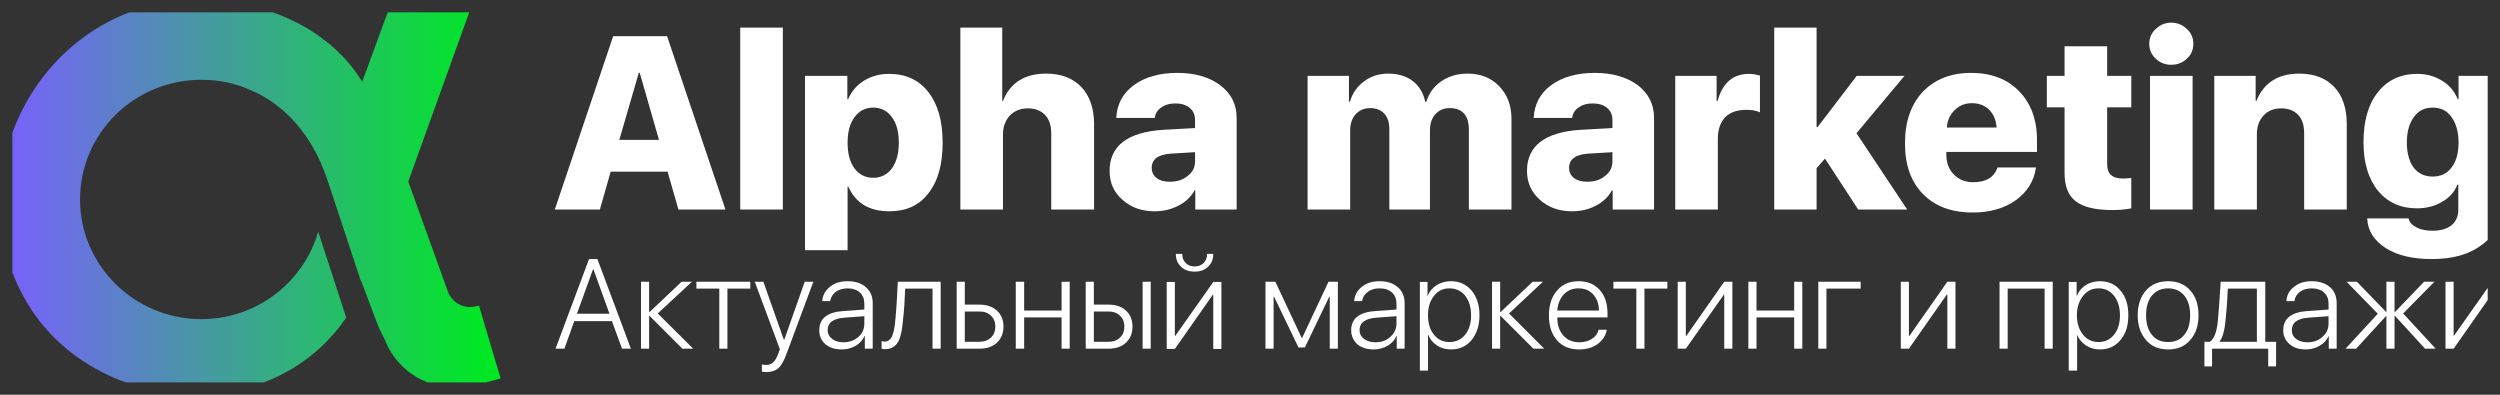 <svg width="101.523" height="16.03" viewBox="0 0 101.523 16.03" fill="none" xmlns="http://www.w3.org/2000/svg" xmlns:xlink="http://www.w3.org/1999/xlink">
	<rect x="0" y="0" width="101.523" height="16.03" fill="#333333" stroke="none"/>
	<desc>
			Created with Pixso.
	</desc>
	<defs>
		<clipPath id="clip10_203">
			<rect id="LOGO Alpha актуальный 3" rx="-0.5" width="100.523" height="15.03" transform="translate(0.5 0.5) rotate(-0)" fill="white" fill-opacity="0"/>
		</clipPath>
		<linearGradient x1="0.026" y1="0.226" x2="19.691" y2="0.226" id="paint_linear_10_289_0" gradientUnits="userSpaceOnUse">
			<stop stop-color="#7A5FFF"/>
			<stop offset="1" stop-color="#00E824"/>
		</linearGradient>
	</defs>
	<rect id="LOGO Alpha актуальный 3" rx="-0.5" width="100.523" height="15.03" transform="translate(0.5 0.5) rotate(-0)" fill="#FFFFFF" fill-opacity="0"/>
	<g clip-path="url(#clip10_203)">
		<path id="Vector" d="M27.11 6.97L24.8 6.97L24.36 8.51L22.53 8.51L24.9 1.47L27.09 1.47L29.46 8.51L27.55 8.51L27.11 6.97ZM25.15 5.68L26.76 5.68L25.98 2.96L25.94 2.96L25.15 5.68Z" fill="#FFFFFF" fill-opacity="1" fill-rule="nonzero"/>
		<path id="Vector" d="M30.06 1.12L31.79 1.12L31.79 8.51L30.06 8.51L30.06 1.12Z" fill="#FFFFFF" fill-opacity="1" fill-rule="evenodd"/>
		<path id="Vector" d="M36.1 3C36.79 3 37.32 3.25 37.7 3.74C38.08 4.22 38.28 4.91 38.28 5.79C38.28 6.67 38.09 7.36 37.7 7.85C37.33 8.34 36.8 8.58 36.12 8.58C35.3 8.58 34.75 8.25 34.45 7.58L34.42 7.58L34.42 10.16L32.69 10.16L32.69 3.08L34.41 3.08L34.41 4.03L34.44 4.03C34.58 3.71 34.79 3.46 35.08 3.28C35.37 3.1 35.71 3 36.1 3ZM35.46 7.22C35.78 7.22 36.03 7.09 36.22 6.84C36.41 6.57 36.5 6.23 36.5 5.79C36.5 5.36 36.41 5.01 36.22 4.76C36.03 4.5 35.78 4.37 35.46 4.37C35.14 4.37 34.89 4.5 34.7 4.76C34.51 5.02 34.42 5.36 34.42 5.8C34.42 6.23 34.51 6.58 34.7 6.84C34.89 7.09 35.14 7.22 35.46 7.22Z" fill="#FFFFFF" fill-opacity="1" fill-rule="nonzero"/>
		<path id="Vector" d="M39 1.12L40.7 1.12L40.7 4.1L40.73 4.1C41.02 3.36 41.61 2.99 42.48 2.99C43.09 2.99 43.56 3.17 43.91 3.53C44.25 3.89 44.43 4.4 44.43 5.04L44.43 8.51L42.69 8.51L42.69 5.41C42.69 5.1 42.61 4.85 42.44 4.67C42.27 4.49 42.03 4.4 41.74 4.4C41.44 4.4 41.2 4.5 41.01 4.69C40.83 4.89 40.73 5.14 40.73 5.45L40.73 8.51L39 8.51L39 1.12Z" fill="#FFFFFF" fill-opacity="1" fill-rule="nonzero"/>
		<path id="Vector" d="M47.5 7.38C47.79 7.38 48.03 7.31 48.22 7.15C48.43 7 48.53 6.8 48.53 6.55L48.53 6.18L47.53 6.24C47.02 6.28 46.77 6.47 46.77 6.82C46.77 6.99 46.84 7.13 46.97 7.23C47.1 7.33 47.28 7.38 47.5 7.38ZM46.89 8.58C46.37 8.58 45.94 8.43 45.59 8.12C45.23 7.81 45.06 7.42 45.06 6.94C45.06 5.92 45.79 5.36 47.26 5.27L48.53 5.2L48.53 4.88C48.53 4.67 48.46 4.5 48.31 4.38C48.17 4.26 47.97 4.2 47.73 4.2C47.49 4.2 47.3 4.26 47.15 4.37C47 4.47 46.92 4.61 46.89 4.79L45.33 4.79C45.36 4.24 45.59 3.79 46.04 3.46C46.49 3.13 47.08 2.96 47.81 2.96C48.53 2.96 49.11 3.13 49.55 3.46C50 3.8 50.22 4.24 50.22 4.79L50.22 8.51L48.54 8.51L48.54 7.73L48.51 7.73C48.36 8 48.14 8.21 47.84 8.36C47.54 8.51 47.23 8.58 46.89 8.58Z" fill="#FFFFFF" fill-opacity="1" fill-rule="nonzero"/>
		<path id="Vector" d="M53.1 3.08L54.78 3.08L54.78 4.13L54.82 4.13C54.92 3.78 55.12 3.5 55.4 3.3C55.68 3.09 56 2.99 56.37 2.99C56.77 2.99 57.11 3.09 57.37 3.29C57.63 3.49 57.8 3.77 57.88 4.14L57.92 4.14C58.02 3.79 58.23 3.51 58.53 3.3C58.84 3.09 59.19 2.99 59.6 2.99C60.13 2.99 60.55 3.16 60.88 3.5C61.21 3.84 61.38 4.28 61.38 4.83L61.38 8.51L59.65 8.51L59.65 5.27C59.65 4.69 59.39 4.39 58.87 4.39C58.62 4.39 58.43 4.48 58.29 4.64C58.14 4.8 58.07 5.02 58.07 5.29L58.07 8.51L56.42 8.51L56.42 5.25C56.42 4.97 56.35 4.76 56.21 4.61C56.08 4.47 55.89 4.39 55.64 4.39C55.4 4.39 55.2 4.48 55.05 4.64C54.9 4.81 54.83 5.03 54.83 5.3L54.83 8.51L53.1 8.51L53.1 3.08Z" fill="#FFFFFF" fill-opacity="1" fill-rule="nonzero"/>
		<path id="Vector" d="M64.45 7.38C64.74 7.38 64.98 7.31 65.17 7.15C65.38 7 65.48 6.8 65.48 6.55L65.48 6.18L64.48 6.24C63.97 6.28 63.72 6.47 63.72 6.82C63.72 6.99 63.79 7.13 63.92 7.23C64.05 7.33 64.23 7.38 64.45 7.38ZM63.84 8.58C63.32 8.58 62.89 8.43 62.54 8.12C62.19 7.81 62.01 7.42 62.01 6.94C62.01 5.92 62.74 5.36 64.21 5.27L65.48 5.2L65.48 4.88C65.48 4.67 65.41 4.5 65.26 4.38C65.12 4.26 64.92 4.2 64.68 4.2C64.44 4.2 64.25 4.26 64.1 4.37C63.95 4.47 63.87 4.61 63.84 4.79L62.28 4.79C62.31 4.24 62.54 3.79 62.99 3.46C63.44 3.13 64.03 2.96 64.76 2.96C65.48 2.96 66.06 3.13 66.51 3.46C66.95 3.8 67.17 4.24 67.17 4.79L67.17 8.51L65.49 8.51L65.49 7.73L65.46 7.73C65.31 8 65.09 8.21 64.79 8.36C64.5 8.51 64.18 8.58 63.84 8.58Z" fill="#FFFFFF" fill-opacity="1" fill-rule="nonzero"/>
		<path id="Vector" d="M68.03 3.08L69.71 3.08L69.71 4.1L69.75 4.1C69.95 3.37 70.37 3 71.03 3C71.19 3 71.33 3.03 71.47 3.07L71.47 4.56C71.32 4.49 71.14 4.46 70.91 4.46C70.54 4.46 70.26 4.56 70.06 4.76C69.86 4.97 69.76 5.26 69.76 5.64L69.76 8.51L68.03 8.51L68.03 3.08Z" fill="#FFFFFF" fill-opacity="1" fill-rule="nonzero"/>
		<path id="Vector" d="M75.4 3.08L77.34 3.08L75.39 5.41L77.45 8.51L75.46 8.51L74.11 6.44L73.77 6.83L73.77 8.51L72.05 8.51L72.05 1.12L73.77 1.12L73.77 5.16L73.81 5.16L75.4 3.08Z" fill="#FFFFFF" fill-opacity="1" fill-rule="nonzero"/>
		<path id="Vector" d="M80.08 4.19C79.8 4.19 79.57 4.28 79.38 4.47C79.19 4.65 79.08 4.89 79.06 5.18L81.08 5.18C81.06 4.88 80.96 4.64 80.78 4.46C80.6 4.28 80.36 4.19 80.08 4.19ZM82.68 6.8C82.6 7.36 82.32 7.8 81.86 8.13C81.4 8.46 80.81 8.63 80.11 8.63C79.25 8.63 78.58 8.38 78.09 7.88C77.6 7.38 77.36 6.7 77.36 5.82C77.36 4.94 77.6 4.25 78.08 3.73C78.57 3.22 79.22 2.96 80.05 2.96C80.86 2.96 81.51 3.21 81.99 3.7C82.47 4.19 82.72 4.85 82.72 5.68L82.72 6.17L79.04 6.17L79.04 6.28C79.04 6.61 79.14 6.88 79.34 7.08C79.54 7.29 79.81 7.4 80.13 7.4C80.65 7.4 80.98 7.2 81.12 6.8L82.68 6.8Z" fill="#FFFFFF" fill-opacity="1" fill-rule="nonzero"/>
		<path id="Vector" d="M85.57 1.88L85.57 3.08L86.55 3.08L86.55 4.36L85.57 4.36L85.57 6.68C85.57 7.06 85.78 7.25 86.2 7.25C86.32 7.25 86.44 7.24 86.55 7.23L86.55 8.46C86.35 8.5 86.1 8.53 85.79 8.53C85.09 8.53 84.59 8.41 84.29 8.17C83.99 7.94 83.84 7.56 83.84 7.03L83.84 4.36L83.12 4.36L83.12 3.08L83.84 3.08L83.84 1.88L85.57 1.88Z" fill="#FFFFFF" fill-opacity="1" fill-rule="nonzero"/>
		<path id="Vector" d="M87.31 3.08L89.04 3.08L89.04 8.51L87.31 8.51L87.31 3.08ZM88.17 2.63C87.93 2.63 87.72 2.55 87.55 2.39C87.37 2.23 87.28 2.02 87.28 1.78C87.28 1.54 87.37 1.33 87.55 1.17C87.72 1.01 87.93 0.92 88.17 0.92C88.42 0.92 88.63 1.01 88.8 1.17C88.98 1.33 89.07 1.54 89.07 1.78C89.07 2.02 88.98 2.23 88.8 2.39C88.63 2.55 88.42 2.63 88.17 2.63Z" fill="#FFFFFF" fill-opacity="1" fill-rule="nonzero"/>
		<path id="Vector" d="M89.92 3.08L91.6 3.08L91.6 4.1L91.63 4.1C91.93 3.36 92.51 2.99 93.37 2.99C93.97 2.99 94.45 3.17 94.79 3.53C95.13 3.89 95.3 4.39 95.3 5.03L95.3 8.51L93.57 8.51L93.57 5.4C93.57 5.09 93.49 4.84 93.33 4.67C93.16 4.49 92.93 4.4 92.63 4.4C92.34 4.4 92.1 4.5 91.92 4.69C91.74 4.89 91.65 5.14 91.65 5.45L91.65 8.51L89.92 8.51L89.92 3.08Z" fill="#FFFFFF" fill-opacity="1" fill-rule="nonzero"/>
		<path id="Vector" d="M98.79 7.17C99.11 7.17 99.37 7.05 99.55 6.81C99.74 6.57 99.84 6.23 99.84 5.79C99.84 5.35 99.74 5.01 99.55 4.75C99.37 4.49 99.11 4.37 98.79 4.37C98.47 4.37 98.21 4.49 98.03 4.75C97.84 5 97.74 5.35 97.74 5.79C97.74 6.22 97.84 6.57 98.02 6.81C98.21 7.05 98.46 7.17 98.79 7.17ZM98.76 10.52C97.99 10.52 97.37 10.38 96.89 10.08C96.41 9.77 96.15 9.37 96.13 8.87L97.81 8.87C97.84 9.02 97.95 9.14 98.14 9.24C98.32 9.33 98.54 9.37 98.79 9.37C99.1 9.37 99.36 9.3 99.55 9.15C99.73 9 99.83 8.79 99.83 8.53L99.83 7.5L99.79 7.5C99.68 7.79 99.48 8.02 99.18 8.19C98.88 8.37 98.54 8.46 98.14 8.46C97.49 8.46 96.96 8.22 96.57 7.75C96.18 7.27 95.98 6.61 95.98 5.78C95.98 4.91 96.17 4.24 96.56 3.75C96.95 3.25 97.49 3 98.17 3C98.55 3 98.89 3.1 99.19 3.29C99.48 3.47 99.68 3.72 99.81 4.03L99.84 4.03L99.84 3.08L101.56 3.08L101.56 8.4C101.56 9.05 101.31 9.56 100.79 9.94C100.28 10.33 99.61 10.52 98.76 10.52Z" fill="#FFFFFF" fill-opacity="1" fill-rule="nonzero"/>
		<path id="Vector" d="M24.85 13.04L23.32 13.04L22.92 14.16L22.56 14.16L23.92 10.52L24.26 10.52L25.62 14.16L25.26 14.16L24.85 13.04ZM23.43 12.74L24.75 12.74L24.1 10.94L24.08 10.94L23.43 12.74Z" fill="#FFFFFF" fill-opacity="1" fill-rule="nonzero"/>
		<path id="Vector" d="M28.15 14.16L27.71 14.16L26.38 12.83L26.36 12.83L26.36 14.16L26.03 14.16L26.03 11.44L26.36 11.44L26.36 12.67L26.38 12.67L27.68 11.44L28.1 11.44L26.71 12.73L28.15 14.16Z" fill="#FFFFFF" fill-opacity="1" fill-rule="nonzero"/>
		<path id="Vector" d="M30.47 11.72L29.54 11.72L29.54 14.16L29.21 14.16L29.21 11.72L28.28 11.72L28.28 11.44L30.47 11.44L30.47 11.72Z" fill="#FFFFFF" fill-opacity="1" fill-rule="nonzero"/>
		<path id="Vector" d="M31.11 15.11C31.05 15.11 30.99 15.1 30.94 15.09L30.94 14.8C30.99 14.81 31.04 14.82 31.1 14.82C31.23 14.82 31.33 14.78 31.4 14.71C31.48 14.64 31.55 14.52 31.61 14.35L31.67 14.18L30.65 11.44L31 11.44L31.84 13.82L31.84 13.82L32.68 11.44L33.03 11.44L31.97 14.29C31.86 14.61 31.74 14.83 31.62 14.94C31.5 15.05 31.33 15.11 31.11 15.11Z" fill="#FFFFFF" fill-opacity="1" fill-rule="nonzero"/>
		<path id="Vector" d="M34.25 13.9C34.49 13.9 34.69 13.83 34.86 13.68C35.02 13.54 35.1 13.36 35.1 13.14L35.1 12.84L34.31 12.9C33.84 12.93 33.61 13.1 33.61 13.41C33.61 13.55 33.67 13.67 33.79 13.76C33.9 13.85 34.06 13.9 34.25 13.9ZM34.18 14.19C33.91 14.19 33.69 14.12 33.52 13.98C33.35 13.83 33.27 13.64 33.27 13.41C33.27 12.93 33.6 12.67 34.27 12.63L35.1 12.57L35.1 12.34C35.1 12.14 35.04 11.99 34.92 11.88C34.8 11.77 34.63 11.71 34.42 11.71C34.23 11.71 34.07 11.76 33.94 11.85C33.82 11.94 33.74 12.07 33.71 12.23L33.39 12.23C33.41 11.99 33.51 11.8 33.7 11.65C33.89 11.49 34.13 11.42 34.42 11.42C34.73 11.42 34.98 11.5 35.16 11.66C35.35 11.82 35.44 12.04 35.44 12.31L35.44 14.16L35.12 14.16L35.12 13.64L35.11 13.64C35.04 13.81 34.92 13.94 34.75 14.04C34.58 14.14 34.39 14.19 34.18 14.19Z" fill="#FFFFFF" fill-opacity="1" fill-rule="nonzero"/>
		<path id="Vector" d="M36.67 12.99C36.64 13.38 36.58 13.67 36.49 13.85C36.37 14.07 36.19 14.18 35.95 14.18C35.89 14.18 35.84 14.17 35.8 14.16L35.8 13.85C35.84 13.87 35.88 13.87 35.93 13.87C36.07 13.87 36.17 13.79 36.24 13.62C36.29 13.48 36.34 13.27 36.36 12.98C36.4 12.58 36.43 12.06 36.46 11.44L38.2 11.44L38.2 14.16L37.87 14.16L37.87 11.72L36.76 11.72C36.74 12.24 36.71 12.66 36.67 12.99Z" fill="#FFFFFF" fill-opacity="1" fill-rule="nonzero"/>
		<path id="Vector" d="M39.18 12.65L39.18 13.88L39.77 13.88C39.97 13.88 40.12 13.82 40.24 13.71C40.36 13.6 40.42 13.45 40.42 13.26C40.42 13.08 40.36 12.93 40.24 12.82C40.12 12.7 39.97 12.65 39.77 12.65L39.18 12.65ZM38.85 11.44L39.18 11.44L39.18 12.37L39.77 12.37C40.07 12.37 40.3 12.45 40.48 12.61C40.66 12.77 40.75 12.99 40.75 13.26C40.75 13.54 40.66 13.75 40.48 13.92C40.3 14.08 40.07 14.16 39.77 14.16L38.85 14.16L38.85 11.44Z" fill="#FFFFFF" fill-opacity="1" fill-rule="nonzero"/>
		<path id="Vector" d="M43.11 12.89L41.59 12.89L41.59 14.16L41.25 14.16L41.25 11.44L41.59 11.44L41.59 12.61L43.11 12.61L43.11 11.44L43.44 11.44L43.44 14.16L43.11 14.16L43.11 12.89Z" fill="#FFFFFF" fill-opacity="1" fill-rule="nonzero"/>
		<path id="Vector" d="M46.4 11.44L46.73 11.44L46.73 14.16L46.4 14.16L46.4 11.44ZM44.42 12.65L44.42 13.88L45.01 13.88C45.21 13.88 45.37 13.82 45.48 13.71C45.6 13.6 45.66 13.45 45.66 13.26C45.66 13.08 45.6 12.93 45.48 12.82C45.36 12.7 45.21 12.65 45.01 12.65L44.42 12.65ZM44.09 11.44L44.42 11.44L44.42 12.37L45.01 12.37C45.31 12.37 45.55 12.45 45.72 12.61C45.9 12.77 45.99 12.99 45.99 13.26C45.99 13.54 45.9 13.75 45.72 13.92C45.55 14.08 45.31 14.16 45.01 14.16L44.09 14.16L44.09 11.44Z" fill="#FFFFFF" fill-opacity="1" fill-rule="nonzero"/>
		<path id="Vector" d="M48.01 10.31C48.01 10.46 48.05 10.58 48.15 10.68C48.24 10.77 48.36 10.82 48.51 10.82C48.67 10.82 48.79 10.77 48.88 10.68C48.97 10.58 49.02 10.46 49.02 10.31L49.27 10.31C49.27 10.53 49.2 10.7 49.06 10.83C48.92 10.97 48.74 11.03 48.51 11.03C48.29 11.03 48.1 10.97 47.96 10.83C47.82 10.7 47.75 10.53 47.75 10.31L48.01 10.31ZM47.38 14.17L47.38 11.45L47.71 11.45L47.71 13.65L47.72 13.65L49.27 11.45L49.6 11.45L49.6 14.17L49.27 14.17L49.27 11.97L49.25 11.97L47.71 14.17L47.38 14.17Z" fill="#FFFFFF" fill-opacity="1" fill-rule="nonzero"/>
		<path id="Vector" d="M51.39 14.16L51.39 11.44L51.79 11.44L52.86 13.72L52.88 13.72L53.95 11.44L54.33 11.44L54.33 14.16L54 14.16L54 12.05L53.98 12.05L52.99 14.11L52.73 14.11L51.74 12.05L51.72 12.05L51.72 14.16L51.39 14.16Z" fill="#FFFFFF" fill-opacity="1" fill-rule="nonzero"/>
		<path id="Vector" d="M55.85 13.9C56.09 13.9 56.3 13.83 56.46 13.68C56.62 13.54 56.71 13.36 56.71 13.14L56.71 12.84L55.91 12.9C55.45 12.93 55.21 13.1 55.21 13.41C55.21 13.55 55.27 13.67 55.39 13.76C55.51 13.85 55.66 13.9 55.85 13.9ZM55.78 14.19C55.51 14.19 55.29 14.12 55.12 13.98C54.96 13.83 54.87 13.64 54.87 13.41C54.87 12.93 55.21 12.67 55.87 12.63L56.71 12.57L56.71 12.34C56.71 12.14 56.65 11.99 56.53 11.88C56.41 11.77 56.24 11.71 56.02 11.71C55.83 11.71 55.67 11.76 55.55 11.85C55.42 11.94 55.34 12.07 55.31 12.23L54.99 12.23C55.01 11.99 55.11 11.8 55.3 11.65C55.5 11.49 55.73 11.42 56.02 11.42C56.33 11.42 56.58 11.5 56.76 11.66C56.95 11.82 57.04 12.04 57.04 12.31L57.04 14.16L56.72 14.16L56.72 13.64L56.71 13.64C56.64 13.81 56.52 13.94 56.35 14.04C56.18 14.14 55.99 14.19 55.78 14.19Z" fill="#FFFFFF" fill-opacity="1" fill-rule="nonzero"/>
		<path id="Vector" d="M58.92 11.42C59.26 11.42 59.54 11.54 59.76 11.8C59.97 12.05 60.08 12.39 60.08 12.8C60.08 13.22 59.97 13.55 59.76 13.81C59.55 14.06 59.27 14.19 58.93 14.19C58.71 14.19 58.52 14.14 58.36 14.03C58.19 13.92 58.07 13.78 58 13.6L57.99 13.6L57.99 15.05L57.66 15.05L57.66 11.45L57.97 11.45L57.97 12.01L57.98 12.01C58.05 11.83 58.17 11.69 58.34 11.58C58.52 11.47 58.71 11.42 58.92 11.42ZM58.86 13.89C59.12 13.89 59.34 13.79 59.5 13.59C59.66 13.39 59.74 13.13 59.74 12.81C59.74 12.48 59.66 12.22 59.5 12.01C59.34 11.81 59.12 11.71 58.86 11.71C58.6 11.71 58.39 11.81 58.23 12.02C58.07 12.22 57.99 12.48 57.99 12.8C57.99 13.13 58.07 13.39 58.23 13.59C58.39 13.79 58.6 13.89 58.86 13.89Z" fill="#FFFFFF" fill-opacity="1" fill-rule="nonzero"/>
		<path id="Vector" d="M62.71 14.16L62.27 14.16L60.94 12.83L60.92 12.83L60.92 14.16L60.59 14.16L60.59 11.44L60.92 11.44L60.92 12.67L60.94 12.67L62.24 11.44L62.66 11.44L61.28 12.73L62.71 14.16Z" fill="#FFFFFF" fill-opacity="1" fill-rule="nonzero"/>
		<path id="Vector" d="M64.1 11.71C63.86 11.71 63.66 11.79 63.5 11.96C63.35 12.13 63.26 12.34 63.24 12.61L64.93 12.61C64.93 12.34 64.85 12.13 64.7 11.96C64.55 11.79 64.35 11.71 64.1 11.71ZM65.25 13.39C65.21 13.63 65.08 13.82 64.88 13.97C64.67 14.12 64.42 14.19 64.13 14.19C63.75 14.19 63.45 14.07 63.23 13.82C63.01 13.57 62.9 13.24 62.9 12.81C62.9 12.39 63.01 12.05 63.23 11.8C63.45 11.54 63.74 11.42 64.11 11.42C64.47 11.42 64.75 11.54 64.96 11.77C65.18 12.01 65.28 12.34 65.28 12.74L65.28 12.89L63.24 12.89L63.24 12.9C63.24 13.21 63.33 13.45 63.49 13.63C63.65 13.81 63.87 13.9 64.14 13.9C64.34 13.9 64.51 13.85 64.65 13.76C64.79 13.67 64.88 13.54 64.92 13.39L65.25 13.39Z" fill="#FFFFFF" fill-opacity="1" fill-rule="nonzero"/>
		<path id="Vector" d="M67.71 11.72L66.78 11.72L66.78 14.16L66.45 14.16L66.45 11.72L65.52 11.72L65.52 11.44L67.71 11.44L67.71 11.72Z" fill="#FFFFFF" fill-opacity="1" fill-rule="nonzero"/>
		<path id="Vector" d="M68.13 14.16L68.13 11.44L68.46 11.44L68.46 13.64L68.48 13.64L70.02 11.44L70.35 11.44L70.35 14.16L70.02 14.16L70.02 11.96L70.01 11.96L68.46 14.16L68.13 14.16Z" fill="#FFFFFF" fill-opacity="1" fill-rule="nonzero"/>
		<path id="Vector" d="M72.86 12.89L71.33 12.89L71.33 14.16L71 14.16L71 11.44L71.33 11.44L71.33 12.61L72.86 12.61L72.86 11.44L73.19 11.44L73.19 14.16L72.86 14.16L72.86 12.89Z" fill="#FFFFFF" fill-opacity="1" fill-rule="nonzero"/>
		<path id="Vector" d="M74.17 11.72L74.17 14.16L73.84 14.16L73.84 11.44L75.56 11.44L75.56 11.72L74.17 11.72Z" fill="#FFFFFF" fill-opacity="1" fill-rule="nonzero"/>
		<path id="Vector" d="M77.19 14.16L77.19 11.44L77.52 11.44L77.52 13.64L77.54 13.64L79.08 11.44L79.41 11.44L79.41 14.16L79.08 14.16L79.08 11.96L79.06 11.96L77.52 14.16L77.19 14.16Z" fill="#FFFFFF" fill-opacity="1" fill-rule="nonzero"/>
		<path id="Vector" d="M83.03 11.72L81.53 11.72L81.53 14.16L81.2 14.16L81.2 11.44L83.36 11.44L83.36 14.16L83.03 14.16L83.03 11.72Z" fill="#FFFFFF" fill-opacity="1" fill-rule="nonzero"/>
		<path id="Vector" d="M85.28 11.42C85.62 11.42 85.9 11.54 86.11 11.8C86.33 12.05 86.43 12.39 86.43 12.8C86.43 13.22 86.33 13.55 86.11 13.81C85.9 14.06 85.63 14.19 85.28 14.19C85.07 14.19 84.88 14.14 84.71 14.03C84.55 13.92 84.43 13.78 84.35 13.6L84.35 13.6L84.35 15.05L84.01 15.05L84.01 11.45L84.33 11.45L84.33 12.01L84.34 12.01C84.41 11.83 84.53 11.69 84.7 11.58C84.87 11.47 85.07 11.42 85.28 11.42ZM85.22 13.89C85.48 13.89 85.69 13.79 85.85 13.59C86.01 13.39 86.09 13.13 86.09 12.81C86.09 12.48 86.01 12.22 85.85 12.01C85.69 11.81 85.48 11.71 85.22 11.71C84.96 11.71 84.75 11.81 84.59 12.02C84.43 12.22 84.34 12.48 84.34 12.8C84.34 13.13 84.43 13.39 84.59 13.59C84.75 13.79 84.96 13.89 85.22 13.89Z" fill="#FFFFFF" fill-opacity="1" fill-rule="nonzero"/>
		<path id="Vector" d="M88.05 14.19C87.67 14.19 87.37 14.07 87.15 13.81C86.93 13.56 86.81 13.23 86.81 12.8C86.81 12.38 86.93 12.04 87.15 11.79C87.37 11.54 87.67 11.42 88.05 11.42C88.42 11.42 88.72 11.54 88.94 11.79C89.17 12.04 89.28 12.38 89.28 12.8C89.28 13.22 89.17 13.56 88.94 13.81C88.72 14.07 88.42 14.19 88.05 14.19ZM88.05 13.89C88.32 13.89 88.54 13.8 88.7 13.6C88.86 13.41 88.94 13.14 88.94 12.8C88.94 12.46 88.86 12.2 88.7 12C88.54 11.81 88.32 11.71 88.05 11.71C87.77 11.71 87.55 11.81 87.39 12C87.23 12.2 87.15 12.46 87.15 12.8C87.15 13.14 87.23 13.41 87.39 13.6C87.55 13.8 87.77 13.89 88.05 13.89Z" fill="#FFFFFF" fill-opacity="1" fill-rule="nonzero"/>
		<path id="Vector" d="M91.65 11.72L90.47 11.72C90.45 12.2 90.42 12.63 90.38 12.99C90.34 13.42 90.26 13.71 90.14 13.86L90.14 13.88L91.65 13.88L91.65 11.72ZM89.52 14.88L89.52 13.88L89.74 13.88C89.92 13.76 90.03 13.46 90.07 12.98C90.12 12.36 90.16 11.85 90.18 11.44L91.99 11.44L91.99 13.88L92.43 13.88L92.43 14.88L92.11 14.88L92.11 14.16L89.83 14.16L89.83 14.88L89.52 14.88Z" fill="#FFFFFF" fill-opacity="1" fill-rule="nonzero"/>
		<path id="Vector" d="M93.7 13.9C93.95 13.9 94.15 13.83 94.31 13.68C94.48 13.54 94.56 13.36 94.56 13.14L94.56 12.84L93.76 12.9C93.3 12.93 93.07 13.1 93.07 13.41C93.07 13.55 93.12 13.67 93.24 13.76C93.36 13.85 93.51 13.9 93.7 13.9ZM93.64 14.19C93.36 14.19 93.15 14.12 92.98 13.98C92.81 13.83 92.72 13.64 92.72 13.41C92.72 12.93 93.06 12.67 93.72 12.63L94.56 12.57L94.56 12.34C94.56 12.14 94.5 11.99 94.38 11.88C94.26 11.77 94.09 11.71 93.87 11.71C93.68 11.71 93.52 11.76 93.4 11.85C93.27 11.94 93.2 12.07 93.17 12.23L92.85 12.23C92.86 11.99 92.96 11.8 93.16 11.65C93.35 11.49 93.59 11.42 93.87 11.42C94.18 11.42 94.43 11.5 94.62 11.66C94.8 11.82 94.89 12.04 94.89 12.31L94.89 14.16L94.57 14.16L94.57 13.64L94.57 13.64C94.49 13.81 94.37 13.94 94.2 14.04C94.03 14.14 93.84 14.19 93.64 14.19Z" fill="#FFFFFF" fill-opacity="1" fill-rule="nonzero"/>
		<path id="Vector" d="M98.91 14.16L98.48 14.16L97.26 12.83L97.24 12.83L97.24 14.16L96.91 14.16L96.91 12.83L96.9 12.83L95.68 14.16L95.25 14.16L96.56 12.74L95.29 11.44L95.71 11.44L96.9 12.67L96.91 12.67L96.91 11.44L97.24 11.44L97.24 12.67L97.26 12.67L98.44 11.44L98.86 11.44L97.59 12.73L98.91 14.16Z" fill="#FFFFFF" fill-opacity="1" fill-rule="nonzero"/>
		<path id="Vector" d="M99.31 14.16L99.31 11.44L99.64 11.44L99.64 13.64L99.65 13.64L101.2 11.44L101.53 11.44L101.53 14.16L101.2 14.16L101.2 11.96L101.18 11.96L99.64 14.16L99.31 14.16Z" fill="#FFFFFF" fill-opacity="1" fill-rule="nonzero"/>
		<path id="Vector" d="M12.88 9.55L12.92 9.4L14.06 12.9L13.92 13.09L13.92 13.07L13.88 13.15C10.6 17.52 3.64 16.67 1.06 12.23C-1.67 7.51 1.1 1.28 6.45 0.15C7 0.06 7.57 0 8.14 0C10.68 0 13.35 1.1 14.71 3.32L15.77 0.43L19.08 0.43L16.58 7.37L18.19 11.85C18.37 12.31 18.86 12.56 19.31 12.44L19.45 12.41L20.33 15.37L19.27 15.65C17.76 16.02 16.2 15.26 15.63 13.8C15.5 13.55 15.36 13.27 15.26 12.98L14.67 11.42L14.63 11.36L14.63 11.34L13.31 7.35C12.59 5.15 11.23 4.09 10.15 3.65C9.56 3.38 8.89 3.24 8.18 3.24C5.45 3.24 3.25 5.42 3.25 8.1C3.25 10.77 5.45 12.96 8.18 12.96C10.38 12.96 12.25 11.52 12.88 9.55Z" fill="url(#paint_linear_10_289_0)" fill-opacity="1" fill-rule="evenodd"/>
	</g>
</svg>
